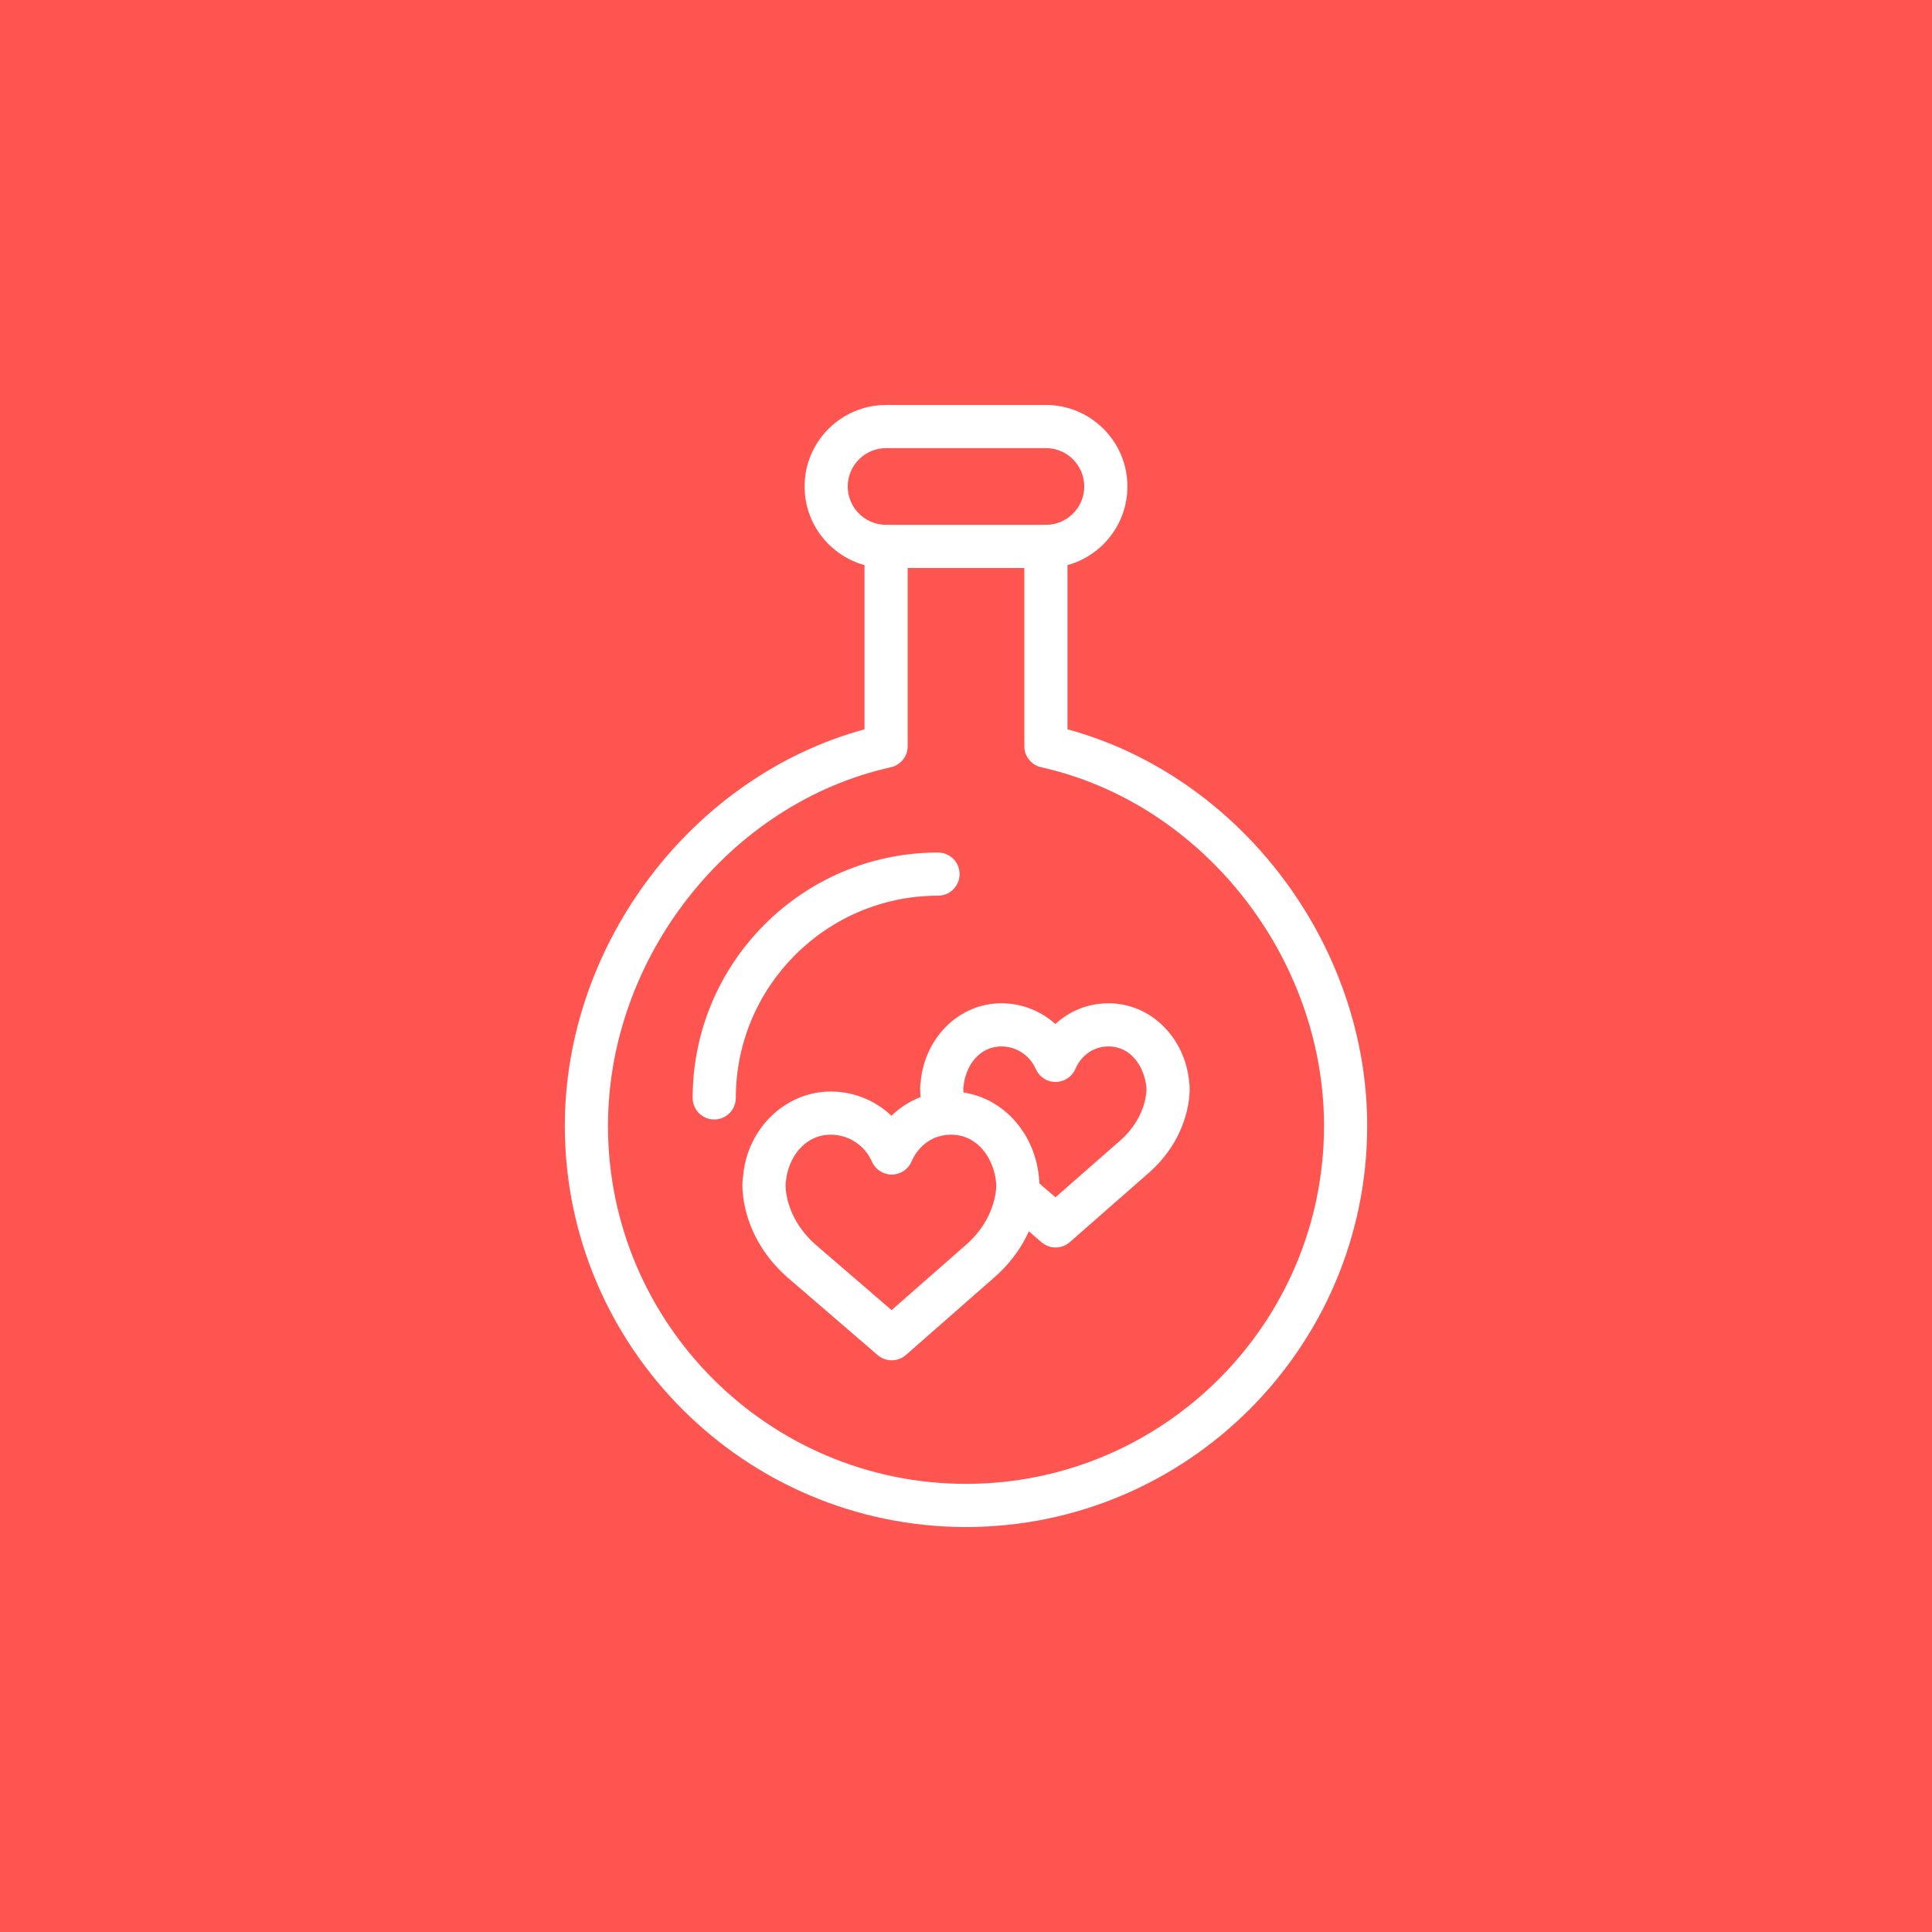 <?xml version="1.0" encoding="utf-8"?>
<!-- Generator: Adobe Illustrator 17.1.0, SVG Export Plug-In . SVG Version: 6.00 Build 0)  -->
<!DOCTYPE svg PUBLIC "-//W3C//DTD SVG 1.1//EN" "http://www.w3.org/Graphics/SVG/1.1/DTD/svg11.dtd">
<svg version="1.1" id="lab-tube-hearts" xmlns="http://www.w3.org/2000/svg" xmlns:xlink="http://www.w3.org/1999/xlink" x="0px"
	 y="0px" viewBox="0 0 1024 1023.994" enable-background="new 0 0 1024 1023.994" xml:space="preserve">
<rect y="0" fill="#FF5551" width="1024" height="1023.994"/>
<g id="lab-tube-hearts-lab-tube-hearts">
	<g>
		<path fill="#FFFFFF" d="M512,803.634c-114.095,0-206.913-92.824-206.913-206.913
			c0-95.633,67.973-183.235,158.843-205.74v-96.08c-17.965-2.764-31.764-18.328-31.764-37.052
			c0-20.673,16.814-37.488,37.482-37.488h84.704c20.674,0,37.482,16.814,37.482,37.488
			c0,18.725-13.804,34.288-31.764,37.052v96.08c90.869,22.511,158.843,110.113,158.843,205.74
			C718.913,710.81,626.09,803.634,512,803.634L512,803.634z M469.648,231.797c-14.363,0-26.045,11.688-26.045,26.051
			c0,14.363,11.683,26.051,26.045,26.051h5.718v116.194l-4.479,1c-87.999,19.557-154.364,103.657-154.364,195.627
			c0,107.79,87.692,195.477,195.477,195.477c107.79,0,195.477-87.686,195.477-195.477
			c0-91.964-66.365-176.07-154.364-195.627l-4.479-1V283.899h5.718c14.363,0,26.046-11.688,26.046-26.051
			c0-14.363-11.683-26.051-26.046-26.051H469.648L469.648,231.797z"/>
	</g>
	<g>
		<path fill="#FFFFFF" d="M512,803.634c-114.095,0-206.913-92.824-206.913-206.913h11.437
			c0,107.79,87.692,195.477,195.477,195.477c107.79,0,195.477-87.686,195.477-195.477h11.437
			C718.913,710.81,626.09,803.634,512,803.634L512,803.634z"/>
	</g>
	<g>
		<polygon fill="#FFFFFF" points="554.352,301.055 469.648,301.055 469.648,278.181 554.352,278.181 554.352,301.055 		
			"/>
	</g>
	<g>
		<path fill="#FFFFFF" d="M512,809.353c-117.244,0-212.632-95.382-212.632-212.632
			c0-96.677,67.666-185.363,158.843-210.163v-87.038c-18.289-5.026-31.764-21.807-31.764-41.671
			c0-23.823,19.378-43.207,43.201-43.207h84.704c23.823,0,43.201,19.384,43.201,43.207
			c0,19.864-13.469,36.645-31.764,41.671v87.038c91.171,24.8,158.843,113.491,158.843,210.163
			C724.632,713.971,629.25,809.353,512,809.353L512,809.353z M469.648,237.516c-11.208,0-20.327,9.119-20.327,20.332
			c0,11.213,9.119,20.332,20.327,20.332c6.316,0,11.437,5.121,11.437,11.437v105.892
			c0,5.361-3.725,10.002-8.958,11.163c-85.447,18.993-149.885,100.698-149.885,190.048
			c0,104.629,85.123,189.758,189.758,189.758c104.629,0,189.758-85.129,189.758-189.758
			c0-89.351-64.433-171.056-149.885-190.048c-5.238-1.162-8.958-5.802-8.958-11.163V289.618
			c0-6.316,5.115-11.437,11.437-11.437c11.214,0,20.328-9.119,20.328-20.332c0-11.213-9.114-20.332-20.328-20.332
			H469.648L469.648,237.516z"/>
	</g>
	<g>
		<path fill="#FFFFFF" d="M378.566,593.348c-6.316,0-11.437-5.115-11.437-11.437
			c0-71.715,58.334-130.056,130.038-130.056c6.316,0,11.437,5.121,11.437,11.437c0,6.316-5.121,11.437-11.437,11.437
			c-59.089,0-107.165,48.081-107.165,107.182C390.003,588.232,384.882,593.348,378.566,593.348L378.566,593.348z"/>
	</g>
	<g>
		<path fill="#FFFFFF" d="M472.63,720.984c-2.658,0-5.316-0.927-7.461-2.769l-47.802-41.168
			c-11.241-9.896-18.886-22.26-22.204-35.841c-2.529-10.477-1.485-17.011-1.251-18.216
			c2.251-24.852,22.282-44.452,46.429-44.452c12.18,0,23.617,4.758,32.144,12.854
			c8.321-8.164,19.445-12.854,31.574-12.854c24.069,0,44.027,19.423,46.574,45.233
			c0.312,2.256,0.805,8.365-1.385,17.4c-3.328,13.671-11.002,26.035-22.17,35.818l-46.903,41.157
			C478.014,720.035,475.322,720.984,472.63,720.984L472.63,720.984z M440.341,601.412
			c-14.123,0-22.672,12.486-23.817,24.828c-0.106,0.814-0.491,3.942,0.871,9.571
			c2.195,8.979,7.377,17.278,14.989,23.979l40.174,34.601l39.448-34.612c7.622-6.668,12.816-14.966,15.016-24.002
			c1.351-5.595,0.973-8.723,0.973-8.756c-1.24-13.123-9.784-25.609-23.935-25.609
			c-9.237,0-17.061,5.327-20.942,14.251c-1.809,4.166-5.914,6.868-10.459,6.88c-0.012,0-0.017,0-0.028,0
			c-4.534,0-8.645-2.681-10.471-6.836C458.34,607.029,449.773,601.412,440.341,601.412L440.341,601.412z"/>
	</g>
	<g>
		<path fill="#FFFFFF" d="M559.479,661.188c-2.658,0-5.316-0.928-7.461-2.771l-15.793-13.604
			c-4.791-4.121-5.327-11.348-1.206-16.128c4.144-4.803,11.348-5.316,16.128-1.206l8.266,7.114l34.389-30.145
			c6.545-5.74,11.034-12.911,12.977-20.752c1.128-4.68,0.827-7.338,0.827-7.359
			c-1.062-11.146-8.232-21.701-20.06-21.701c-7.74,0-14.318,4.479-17.591,11.973
			c-1.81,4.166-5.931,6.857-10.477,6.857l0,0c-4.557,0-8.667-2.702-10.487-6.868
			c-3.161-7.271-10.331-11.962-18.261-11.962c-11.855,0-19.032,10.555-19.998,20.975
			c-0.034,0.38-0.089,0.76-0.156,1.129c0-0.012,0-0.012,0-0.012c0.028,0-0.168,2.558,0.927,6.947
			c1.53,6.131-2.2,12.342-8.332,13.871c-6.126,1.475-12.336-2.211-13.86-8.332
			c-2.061-8.254-1.653-13.826-1.312-16.116c2.368-23.6,20.674-41.336,42.733-41.336
			c10.789,0,20.93,4.043,28.637,10.99c7.55-6.991,17.445-10.99,28.179-10.99c22.17,0,40.542,17.948,42.743,41.749
			c0.144,0.469,0.949,6.311-1.285,15.604c-3.094,12.486-10.052,23.699-20.126,32.534l-41.86,36.7
			C564.861,660.237,562.17,661.188,559.479,661.188L559.479,661.188z"/>
	</g>
</g>
</svg>
